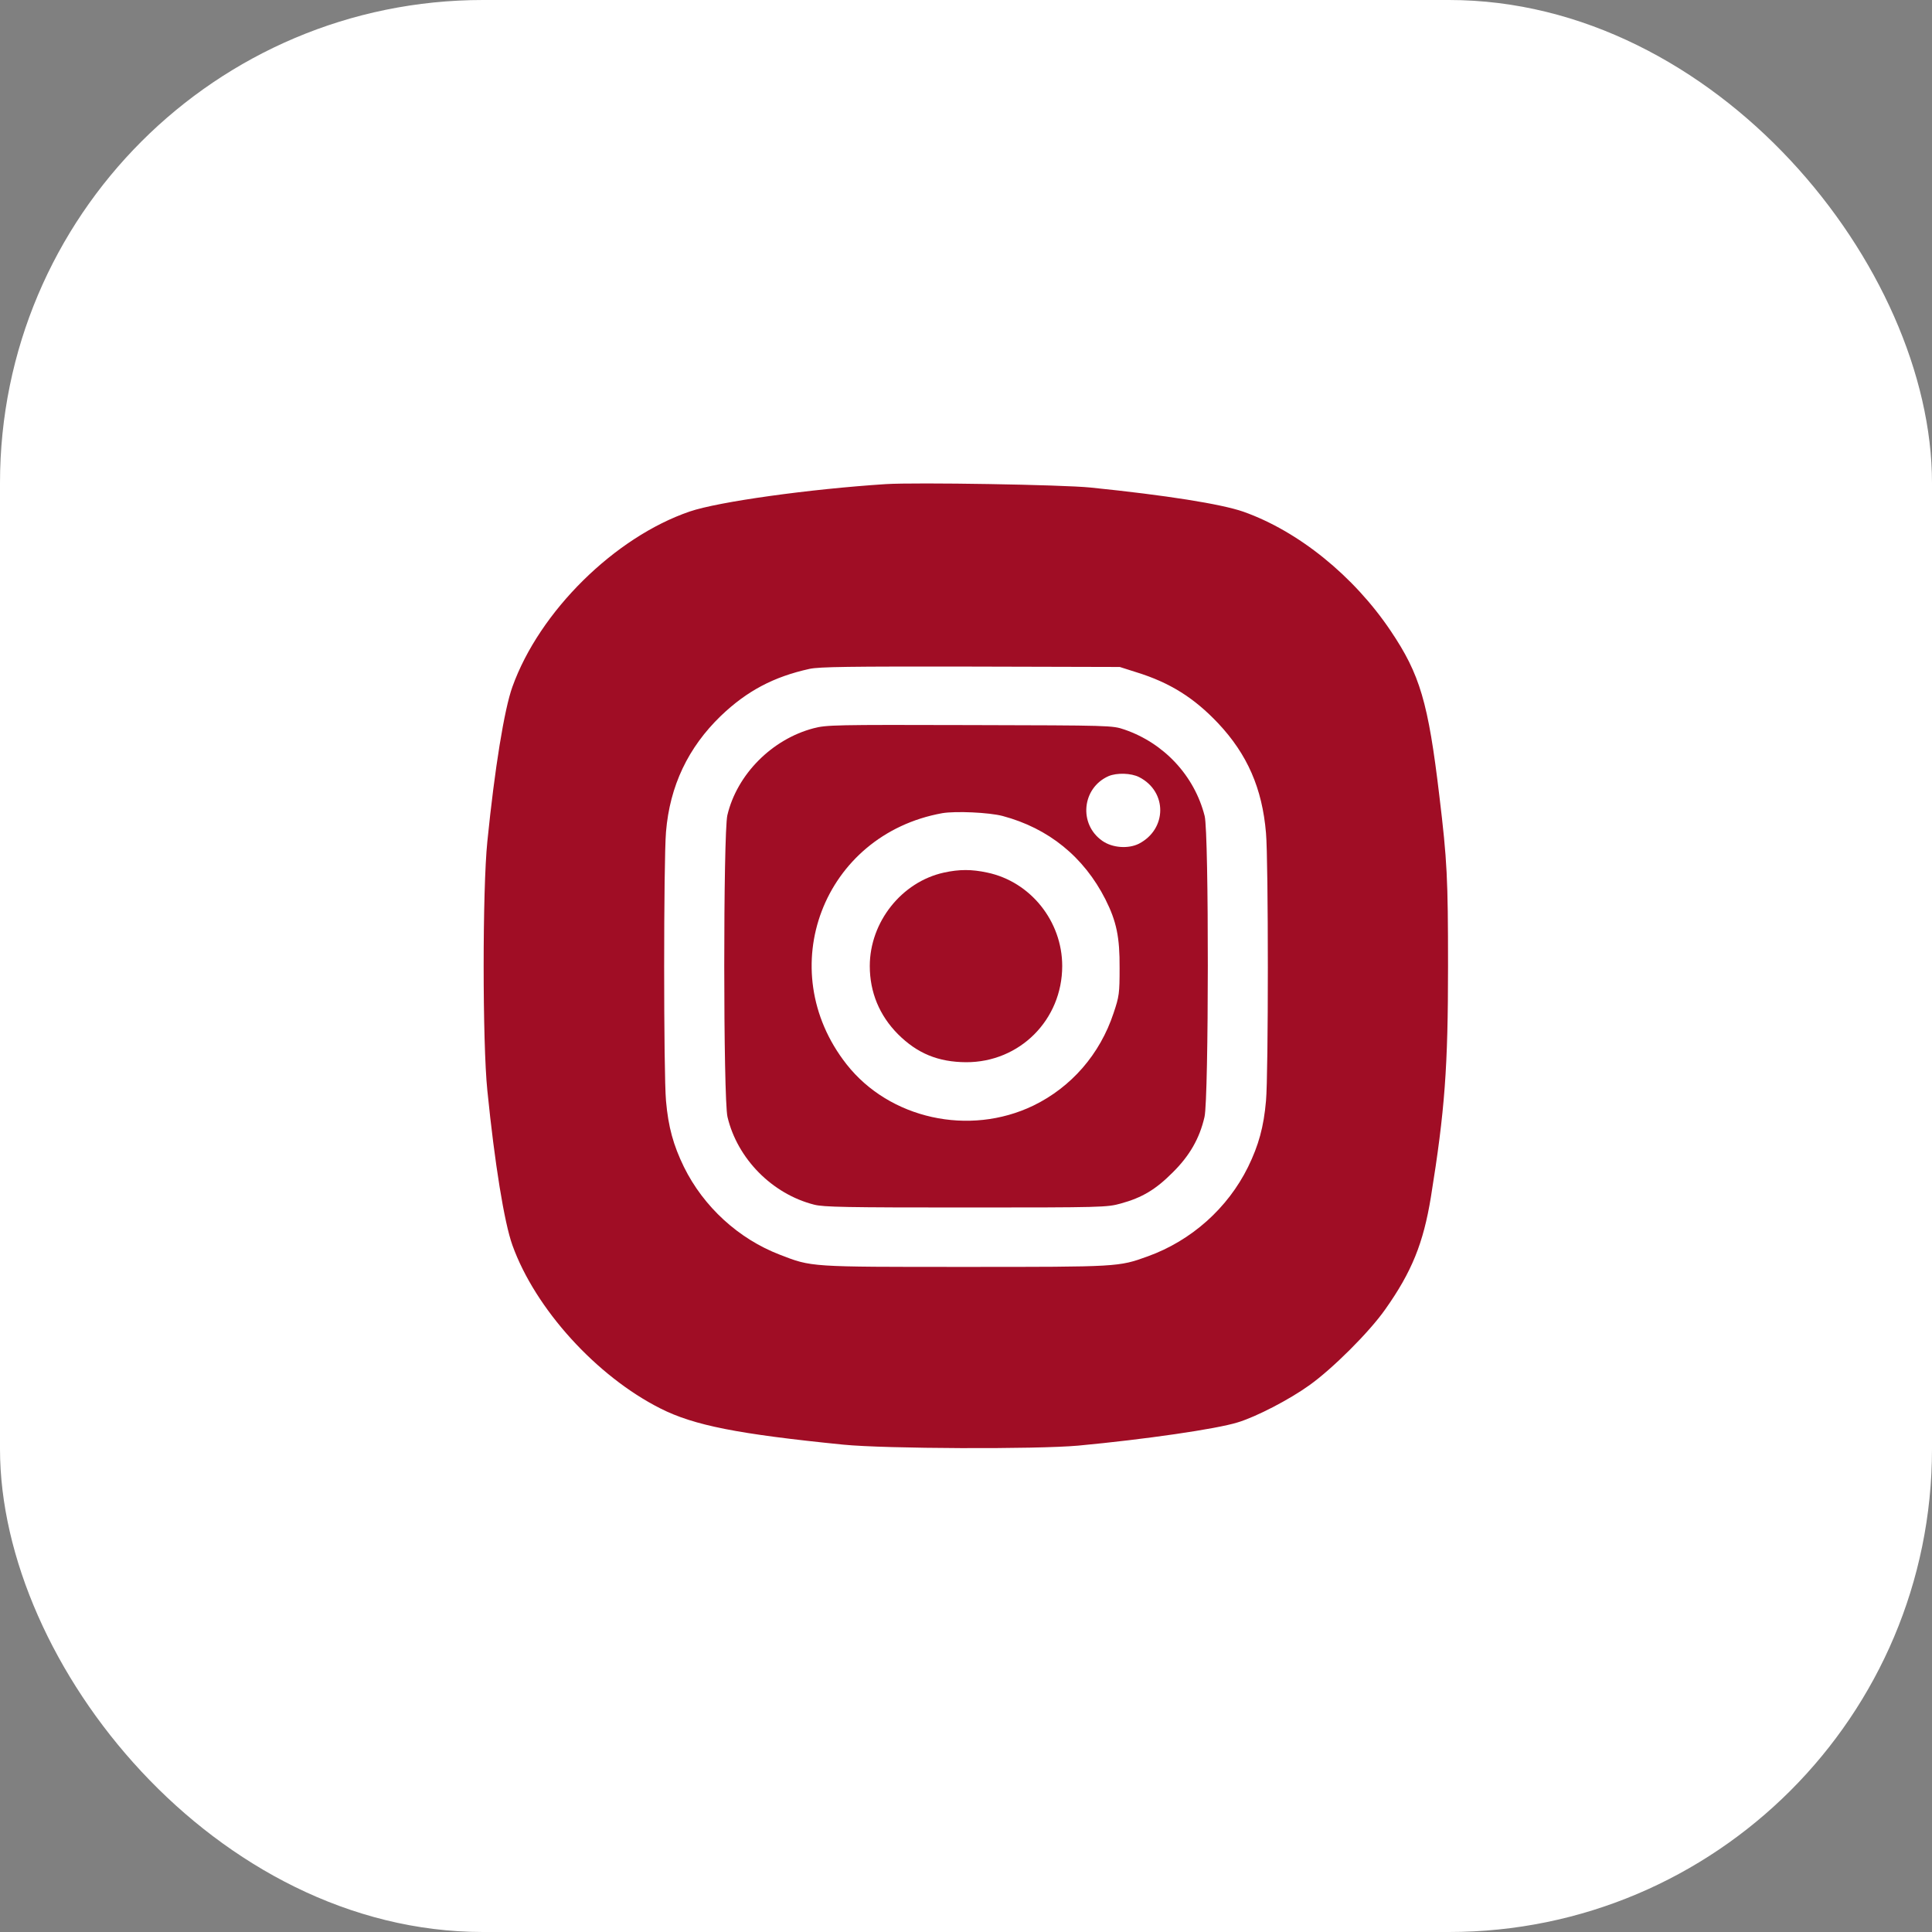 <svg width="40" height="40" viewBox="0 0 40 40" fill="none" xmlns="http://www.w3.org/2000/svg">
<rect x="0" y="0" width="40" height="40" fill="#808080" stroke="none"/>
<rect width="40" height="40" rx="10" fill="white"/>
<g clip-path="url(#clip0_2_809)">
<path d="M18.34 10.023C16.762 10.125 14.875 10.387 14.281 10.59C12.727 11.121 11.168 12.66 10.609 14.219C10.441 14.684 10.242 15.91 10.09 17.422C9.988 18.41 9.988 21.59 10.09 22.578C10.242 24.09 10.441 25.316 10.609 25.781C11.082 27.098 12.348 28.492 13.672 29.16C14.367 29.512 15.277 29.691 17.461 29.91C18.328 29.996 21.461 30.008 22.324 29.93C23.703 29.801 25.188 29.586 25.625 29.449C26.012 29.332 26.695 28.977 27.109 28.68C27.586 28.34 28.348 27.582 28.68 27.109C29.23 26.332 29.469 25.738 29.625 24.785C29.914 22.992 29.98 22.102 29.98 20C29.98 18.191 29.961 17.812 29.801 16.484C29.57 14.539 29.398 13.961 28.793 13.062C28.027 11.922 26.879 10.996 25.742 10.594C25.281 10.434 24.148 10.254 22.578 10.094C22.004 10.035 18.961 9.984 18.34 10.023ZM23.527 13.918C24.223 14.133 24.723 14.449 25.219 14.973C25.824 15.617 26.133 16.32 26.211 17.246C26.262 17.816 26.262 22.246 26.211 22.793C26.164 23.332 26.059 23.711 25.84 24.16C25.418 25.016 24.664 25.687 23.762 26.012C23.16 26.23 23.156 26.23 19.98 26.23C16.746 26.23 16.809 26.234 16.145 25.977C15.289 25.648 14.566 24.984 14.16 24.16C13.941 23.711 13.836 23.332 13.789 22.793C13.738 22.238 13.738 17.816 13.789 17.223C13.867 16.273 14.246 15.476 14.926 14.82C15.465 14.305 16.016 14.012 16.762 13.848C16.965 13.805 17.574 13.797 20.098 13.801L23.184 13.809L23.527 13.918Z" fill="#A00D25"/>
<path d="M16.844 15.078C15.98 15.305 15.258 16.035 15.059 16.879C14.973 17.254 14.973 22.75 15.062 23.125C15.266 23.988 15.984 24.719 16.855 24.941C17.051 24.992 17.527 25 20 25C22.824 25 22.922 24.996 23.203 24.918C23.645 24.797 23.926 24.629 24.277 24.277C24.629 23.93 24.836 23.57 24.938 23.125C25.027 22.746 25.031 17.242 24.941 16.894C24.73 16.062 24.102 15.387 23.281 15.105C23.027 15.019 23.012 15.019 20.078 15.012C17.27 15.004 17.113 15.008 16.844 15.078ZM23.586 16.09C24.172 16.39 24.164 17.168 23.578 17.469C23.359 17.578 23.031 17.555 22.824 17.41C22.328 17.066 22.398 16.316 22.949 16.07C23.121 15.996 23.418 16.004 23.586 16.09ZM20.758 16.894C21.711 17.148 22.441 17.742 22.887 18.621C23.117 19.078 23.184 19.406 23.18 20.039C23.18 20.566 23.172 20.629 23.055 20.976C22.773 21.828 22.18 22.508 21.395 22.89C20.066 23.531 18.414 23.164 17.527 22.035C15.98 20.066 17.043 17.281 19.508 16.836C19.781 16.789 20.477 16.82 20.758 16.894Z" fill="#A00D25"/>
<path d="M19.543 18.066C18.668 18.258 18.008 19.09 18.008 20C18.008 20.543 18.207 21.023 18.59 21.41C18.992 21.812 19.426 21.988 20 21.992C21.113 21.996 21.992 21.113 21.992 20C21.992 19.074 21.336 18.254 20.441 18.066C20.117 17.996 19.863 17.996 19.543 18.066Z" fill="#A00D25"/>
</g>
<defs>
<clipPath id="clip0_2_809">
<rect width="20" height="20" fill="white" transform="translate(10 10)"/>
</clipPath>
</defs>
</svg>
